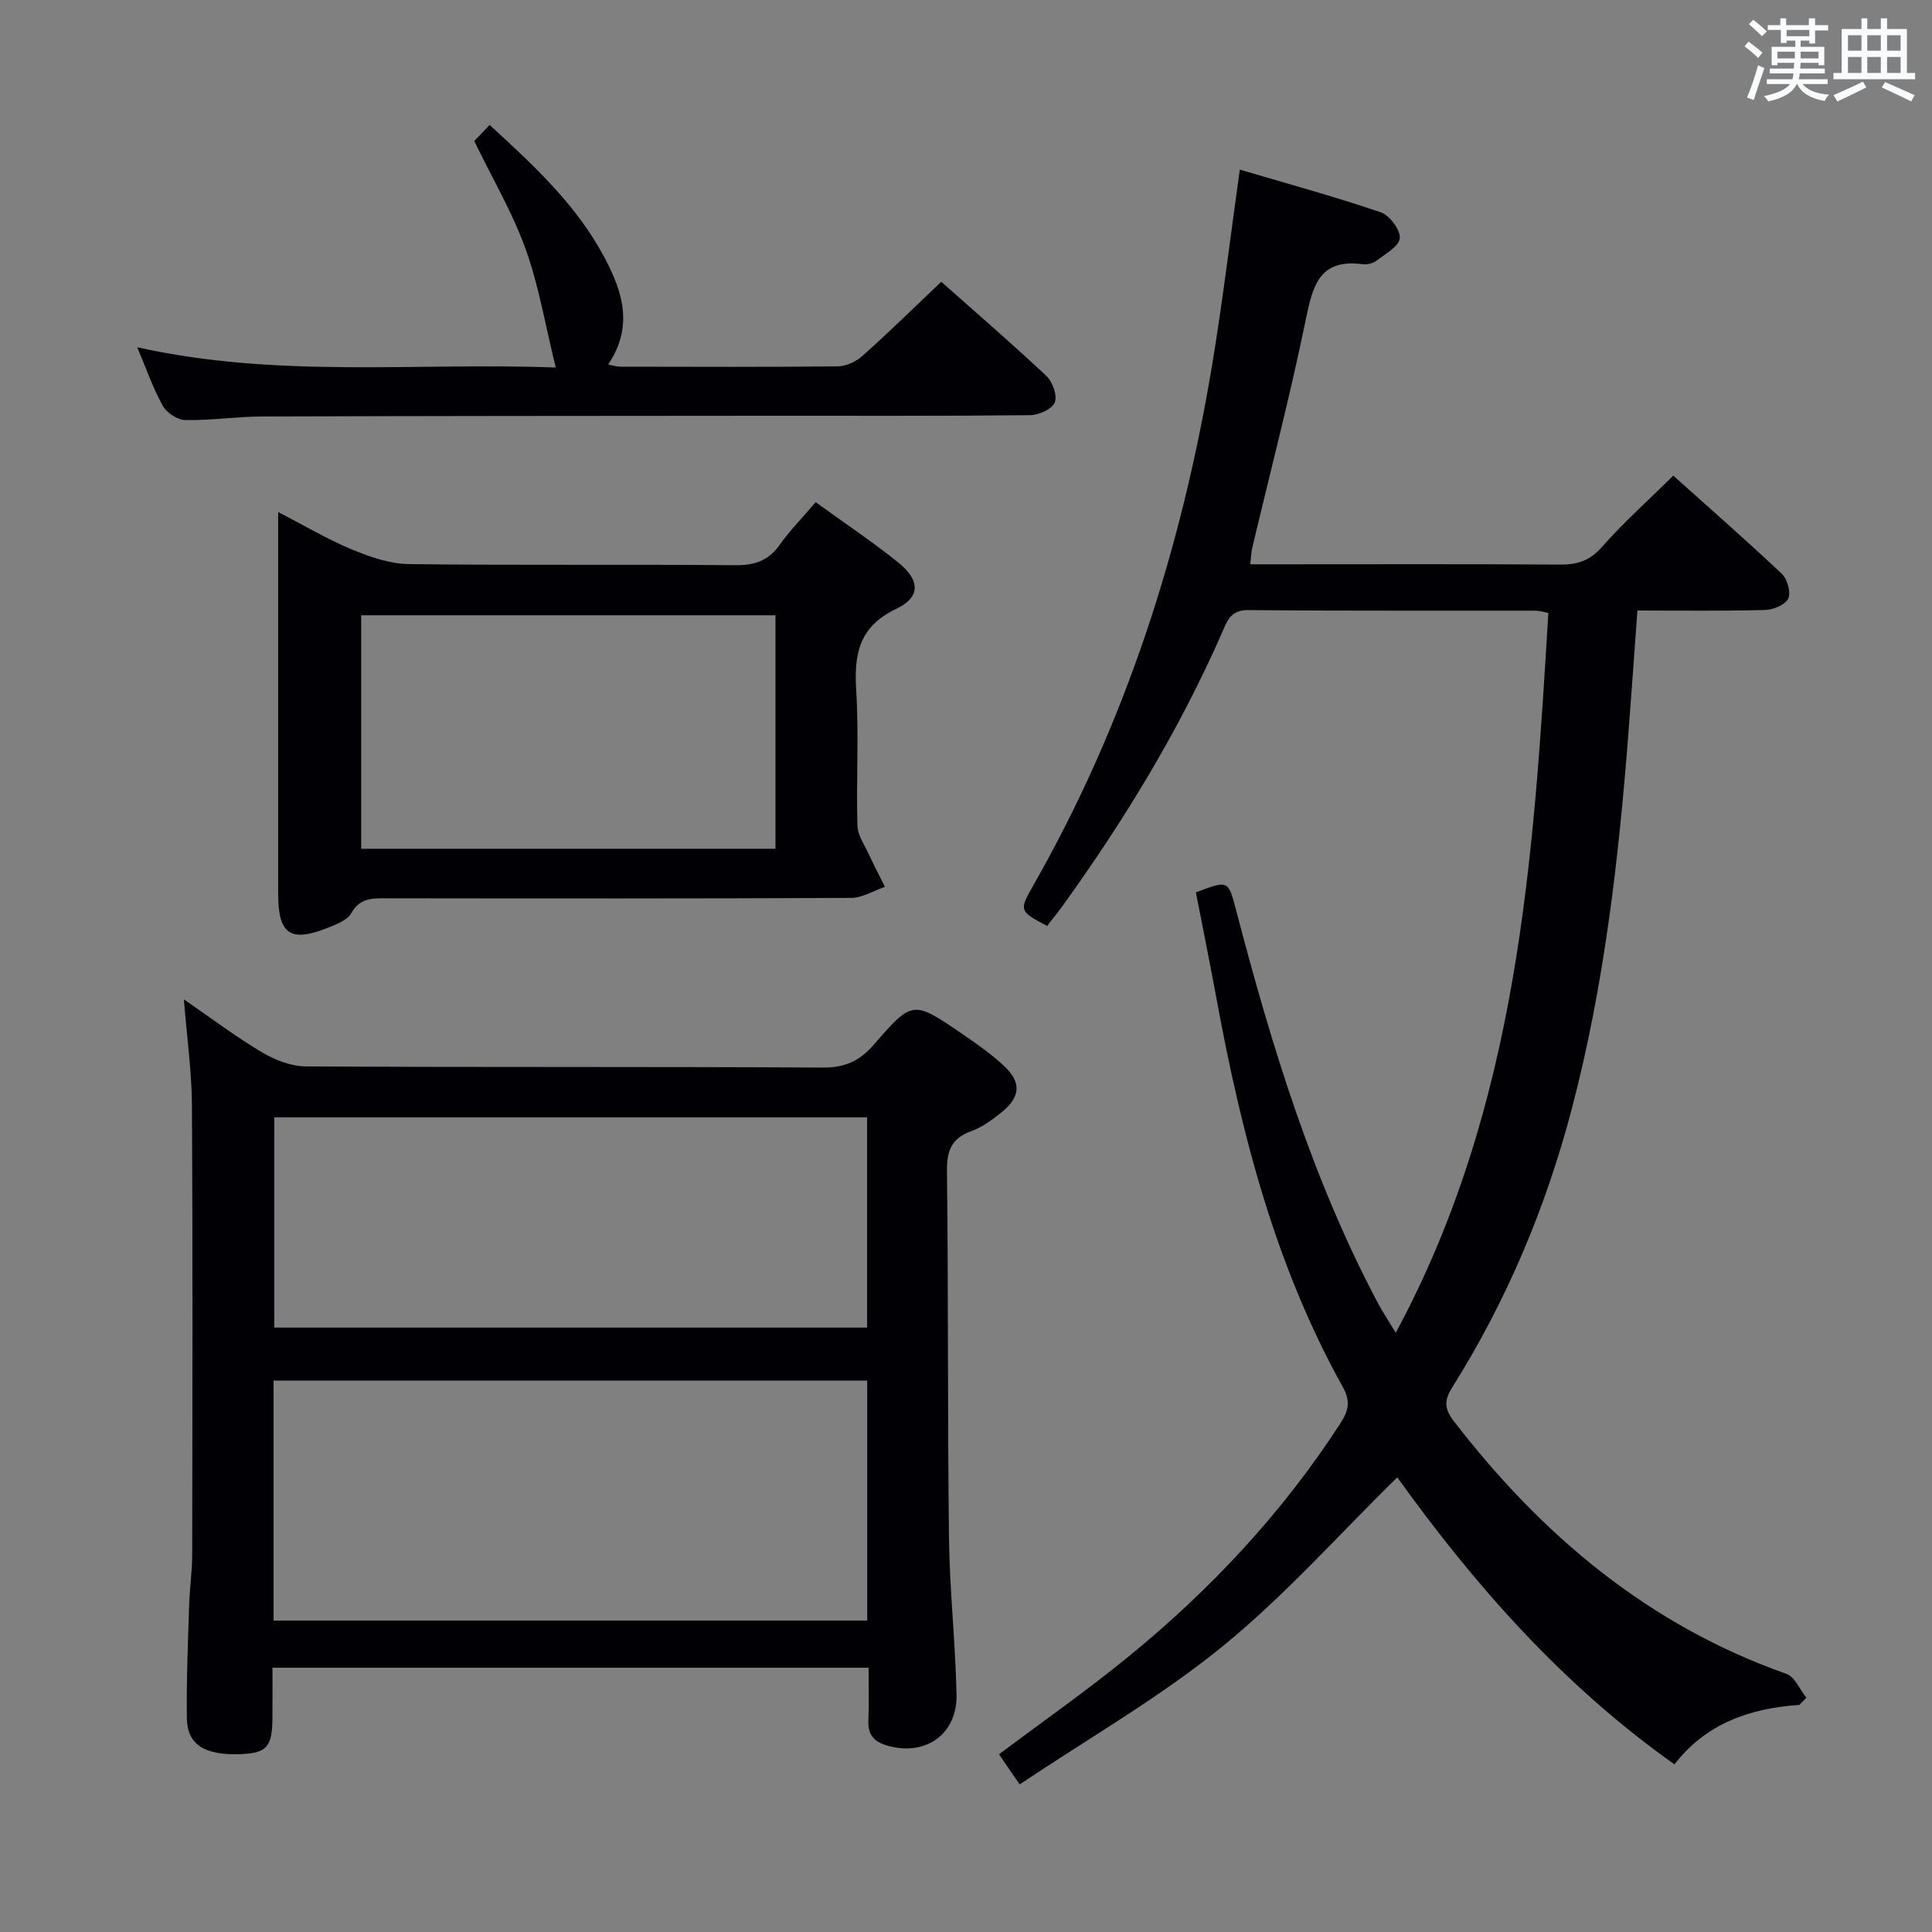<svg enable-background="new 0 0 400 400" viewBox="0 0 400 400" xmlns="http://www.w3.org/2000/svg"><rect x="0" y="0" width="400" height="400" fill="#808080" stroke="none"/><g fill="#010105"><path d="m372.55 352.98c-10.19.7-19.28 3.78-25.87 12.31-23.27-16.47-41.5-37.3-57.39-59.42-12.12 11.88-23.31 24.52-36.23 35.04-12.94 10.53-27.62 18.93-41.95 28.53-1.9-2.77-3.07-4.47-4.28-6.23 9.01-6.76 17.99-13.05 26.47-19.95 17.16-13.95 32.15-29.94 44.21-48.57 1.68-2.6 2.17-4.55.49-7.56-13.92-24.98-20.95-52.25-26.09-80.12-1.38-7.46-2.88-14.9-4.31-22.25 6.69-2.55 6.69-2.55 8.32 3.67 7.32 28 15.72 55.62 29.35 81.34.98 1.85 2.15 3.59 3.71 6.17 25.38-47.13 28.51-97.98 31.59-149.05-1.08-.19-1.87-.46-2.67-.46-19.83-.03-39.66.07-59.49-.12-3.69-.04-4.39 2.38-5.43 4.74-8.8 20.05-20.11 38.62-32.87 56.35-1.06 1.48-2.22 2.89-3.32 4.31-5.83-3.11-5.86-3.13-2.72-8.64 19.03-33.44 30.55-69.49 36.85-107.28 2.21-13.25 3.79-26.59 5.77-40.67 9.64 2.85 19.49 5.54 29.15 8.82 1.84.62 4.11 3.63 3.97 5.36-.14 1.7-3 3.28-4.84 4.69-.72.56-1.94.83-2.86.71-9.09-1.21-10.36 4.66-11.81 11.7-3.24 15.76-7.32 31.34-11.03 47-.22.93-.24 1.91-.42 3.43h5.67c19.5 0 39-.07 58.49.06 3.58.02 6.15-.79 8.65-3.64 4.48-5.09 9.57-9.63 14.78-14.77 7.52 6.74 15.13 13.4 22.48 20.34 1.14 1.08 1.91 3.84 1.32 5.1-.61 1.29-3.09 2.33-4.78 2.37-8.64.23-17.29.11-26.45.11-.64 8.79-1.23 17.22-1.88 25.63-2.02 26.01-5 51.89-11.62 77.21-5.37 20.56-13.5 39.95-24.81 57.95-1.64 2.61-1.76 4.36.22 6.94 18.26 23.72 40.32 42.32 68.95 52.43 1.73.61 2.75 3.24 4.11 4.93-.49.5-.96 1-1.43 1.49z"/><path d="m179.83 345.28c-41.28 0-81.87 0-123.42 0 0 3.57.03 7.13-.01 10.7-.07 5.69-1.25 6.98-6.48 7.19-7.48.3-11.15-1.9-11.23-7.41-.11-7.82.23-15.64.47-23.46.11-3.48.63-6.96.63-10.44.05-30.98.13-61.96-.05-92.94-.04-7.04-1.04-14.08-1.67-22.01 5.82 4 10.84 7.8 16.22 10.99 2.69 1.59 6.04 2.88 9.1 2.89 35.64.2 71.28.03 106.93.24 4.62.03 7.66-1.35 10.63-4.78 7.96-9.21 8.13-9.12 18.21-2.23 3.01 2.06 6.05 4.17 8.7 6.66 3.66 3.44 3.44 6.41-.49 9.6-1.92 1.56-4.03 3.1-6.32 3.93-4.12 1.5-5.04 4.08-4.99 8.32.3 25.31.11 50.63.42 75.94.13 10.79 1.33 21.56 1.56 32.35.18 8.2-6.33 12.76-14.08 10.66-2.84-.77-4.3-2.13-4.17-5.2.15-3.46.04-6.94.04-11zm-123.19-9.76h122.91c0-16.69 0-33.07 0-49.69-41.08 0-81.89 0-122.91 0zm122.89-60.66c0-14.77 0-29.01 0-43.52-41.03 0-81.77 0-122.75 0v43.52z"/><path d="m168.88 103.98c6.03 4.36 11.7 8.15 17 12.4 4.64 3.71 4.81 7.22-.32 9.67-7.76 3.7-8.75 9.4-8.29 16.93.57 9.29-.01 18.65.25 27.97.06 2.03 1.51 4.05 2.42 6.03 1.03 2.24 2.18 4.42 3.27 6.63-2.33.8-4.66 2.28-7 2.29-31.98.15-63.96.12-95.94.08-3 0-5.72-.18-7.56 3.1-.77 1.38-2.86 2.21-4.52 2.88-8.06 3.28-10.6 1.57-10.6-6.94 0-24.15 0-48.3 0-72.45 0-1.79 0-3.59 0-6.55 5.68 2.92 10.34 5.71 15.31 7.76 3.72 1.54 7.81 2.96 11.75 3.01 22.48.28 44.97.03 67.45.23 4.02.04 6.94-.84 9.31-4.2 2.09-2.96 4.68-5.58 7.47-8.84zm-8.33 23.41c-28.89 0-57.15 0-85.77 0v48.34h85.77c0-16.16 0-32.05 0-48.34z"/><path d="m28.41 71.9c29.25 6.5 57.78 3.1 86.65 4.19-2.11-8.55-3.46-16.79-6.23-24.51-2.73-7.6-6.91-14.69-10.64-22.38.79-.82 1.91-2 3.18-3.33 9.14 8.37 18.06 16.61 23.84 27.56 3.7 7 6 14.17.7 22.04 1.1.21 1.81.45 2.51.45 15 .02 30 .09 45-.07 1.74-.02 3.82-.97 5.14-2.16 5.46-4.87 10.68-10.01 16.32-15.35 6.96 6.18 14.49 12.67 21.73 19.46 1.3 1.22 2.34 4.09 1.77 5.52-.55 1.38-3.31 2.62-5.11 2.64-18.33.19-36.67.11-55 .12-34.67.03-69.33.03-104 .15-5.31.02-10.62.84-15.92.74-1.61-.03-3.84-1.51-4.65-2.96-2.01-3.59-3.35-7.53-5.29-12.11z"/></g><path d="m361.2 9.6.8-1c.9.7 1.9 1.4 2.9 2.3l-.9 1.1c-1-1-2-1.8-2.8-2.4zm.5 10.6c.9-2.1 1.6-4.3 2.3-6.7.4.2.8.4 1.3.6-.7 2.1-1.5 4.3-2.2 6.6zm.4-15.2.9-.9c1 .8 2 1.6 2.8 2.4l-1 1c-.9-.9-1.8-1.7-2.7-2.5zm12.5-1.2h1.2v1.4h2.7v1.1h-2.7v2.7h-1.2v-.6h-1.8v1.3h4.9v3.8h-1.2v-.5h-3.7c0 .4-.1.9-.1 1.2h5.1v1h-5.2c0 .5-.1.9-.2 1.2h6v1h-5.2c1.1 1.3 2.9 2 5.5 2.2-.4.4-.7.8-.9 1.3-2.9-.5-4.8-1.6-5.7-3.5h-.1c-.8 1.7-2.7 2.9-5.9 3.6-.2-.4-.6-.8-.9-1.1 2.8-.6 4.6-1.4 5.4-2.5h-4.8v-1h5.3c.1-.3.2-.7.2-1.2h-4.9v-1h5c0-.4 0-.8.1-1.2h-3.5v.5h-1.2v-3.8h4.9v-1.3h-1.8v.5h-1.2v-2.7h-2.7v-1h2.6v-1.4h1.2v1.4h4.7v-1.4zm-6.6 8.3h3.6c0-.4 0-.9 0-1.4h-3.6zm1.9-4.6h4.7v-1.3h-4.7zm6.6 3.2h-3.7v1.4h3.7z" fill="#fafbfc"/><path d="m385.3 3.8h1.3v2.2h2.8v-2.2h1.3v2.2h4.1v9.1h1.7v1.3h-16.9v-1.3h1.7v-9.1h4.1v-2.2zm.4 13.1.7 1.2c-1.8.9-3.8 1.9-6 2.9-.2-.4-.5-.8-.8-1.3 2.3-1 4.3-1.9 6.1-2.8zm-3.1-6.4h2.8v-3.2h-2.8zm0 4.6h2.8v-3.3h-2.8zm4-4.6h2.8v-3.2h-2.8zm0 4.6h2.8v-3.3h-2.8zm3.7 1.9c2.1.9 4.1 1.8 6.1 2.7l-.7 1.3c-2.2-1.1-4.2-2-6.1-2.9zm3.2-9.7h-2.8v3.2h2.8zm-2.8 7.8h2.8v-3.3h-2.8z" fill="#fafbfc"/></svg>